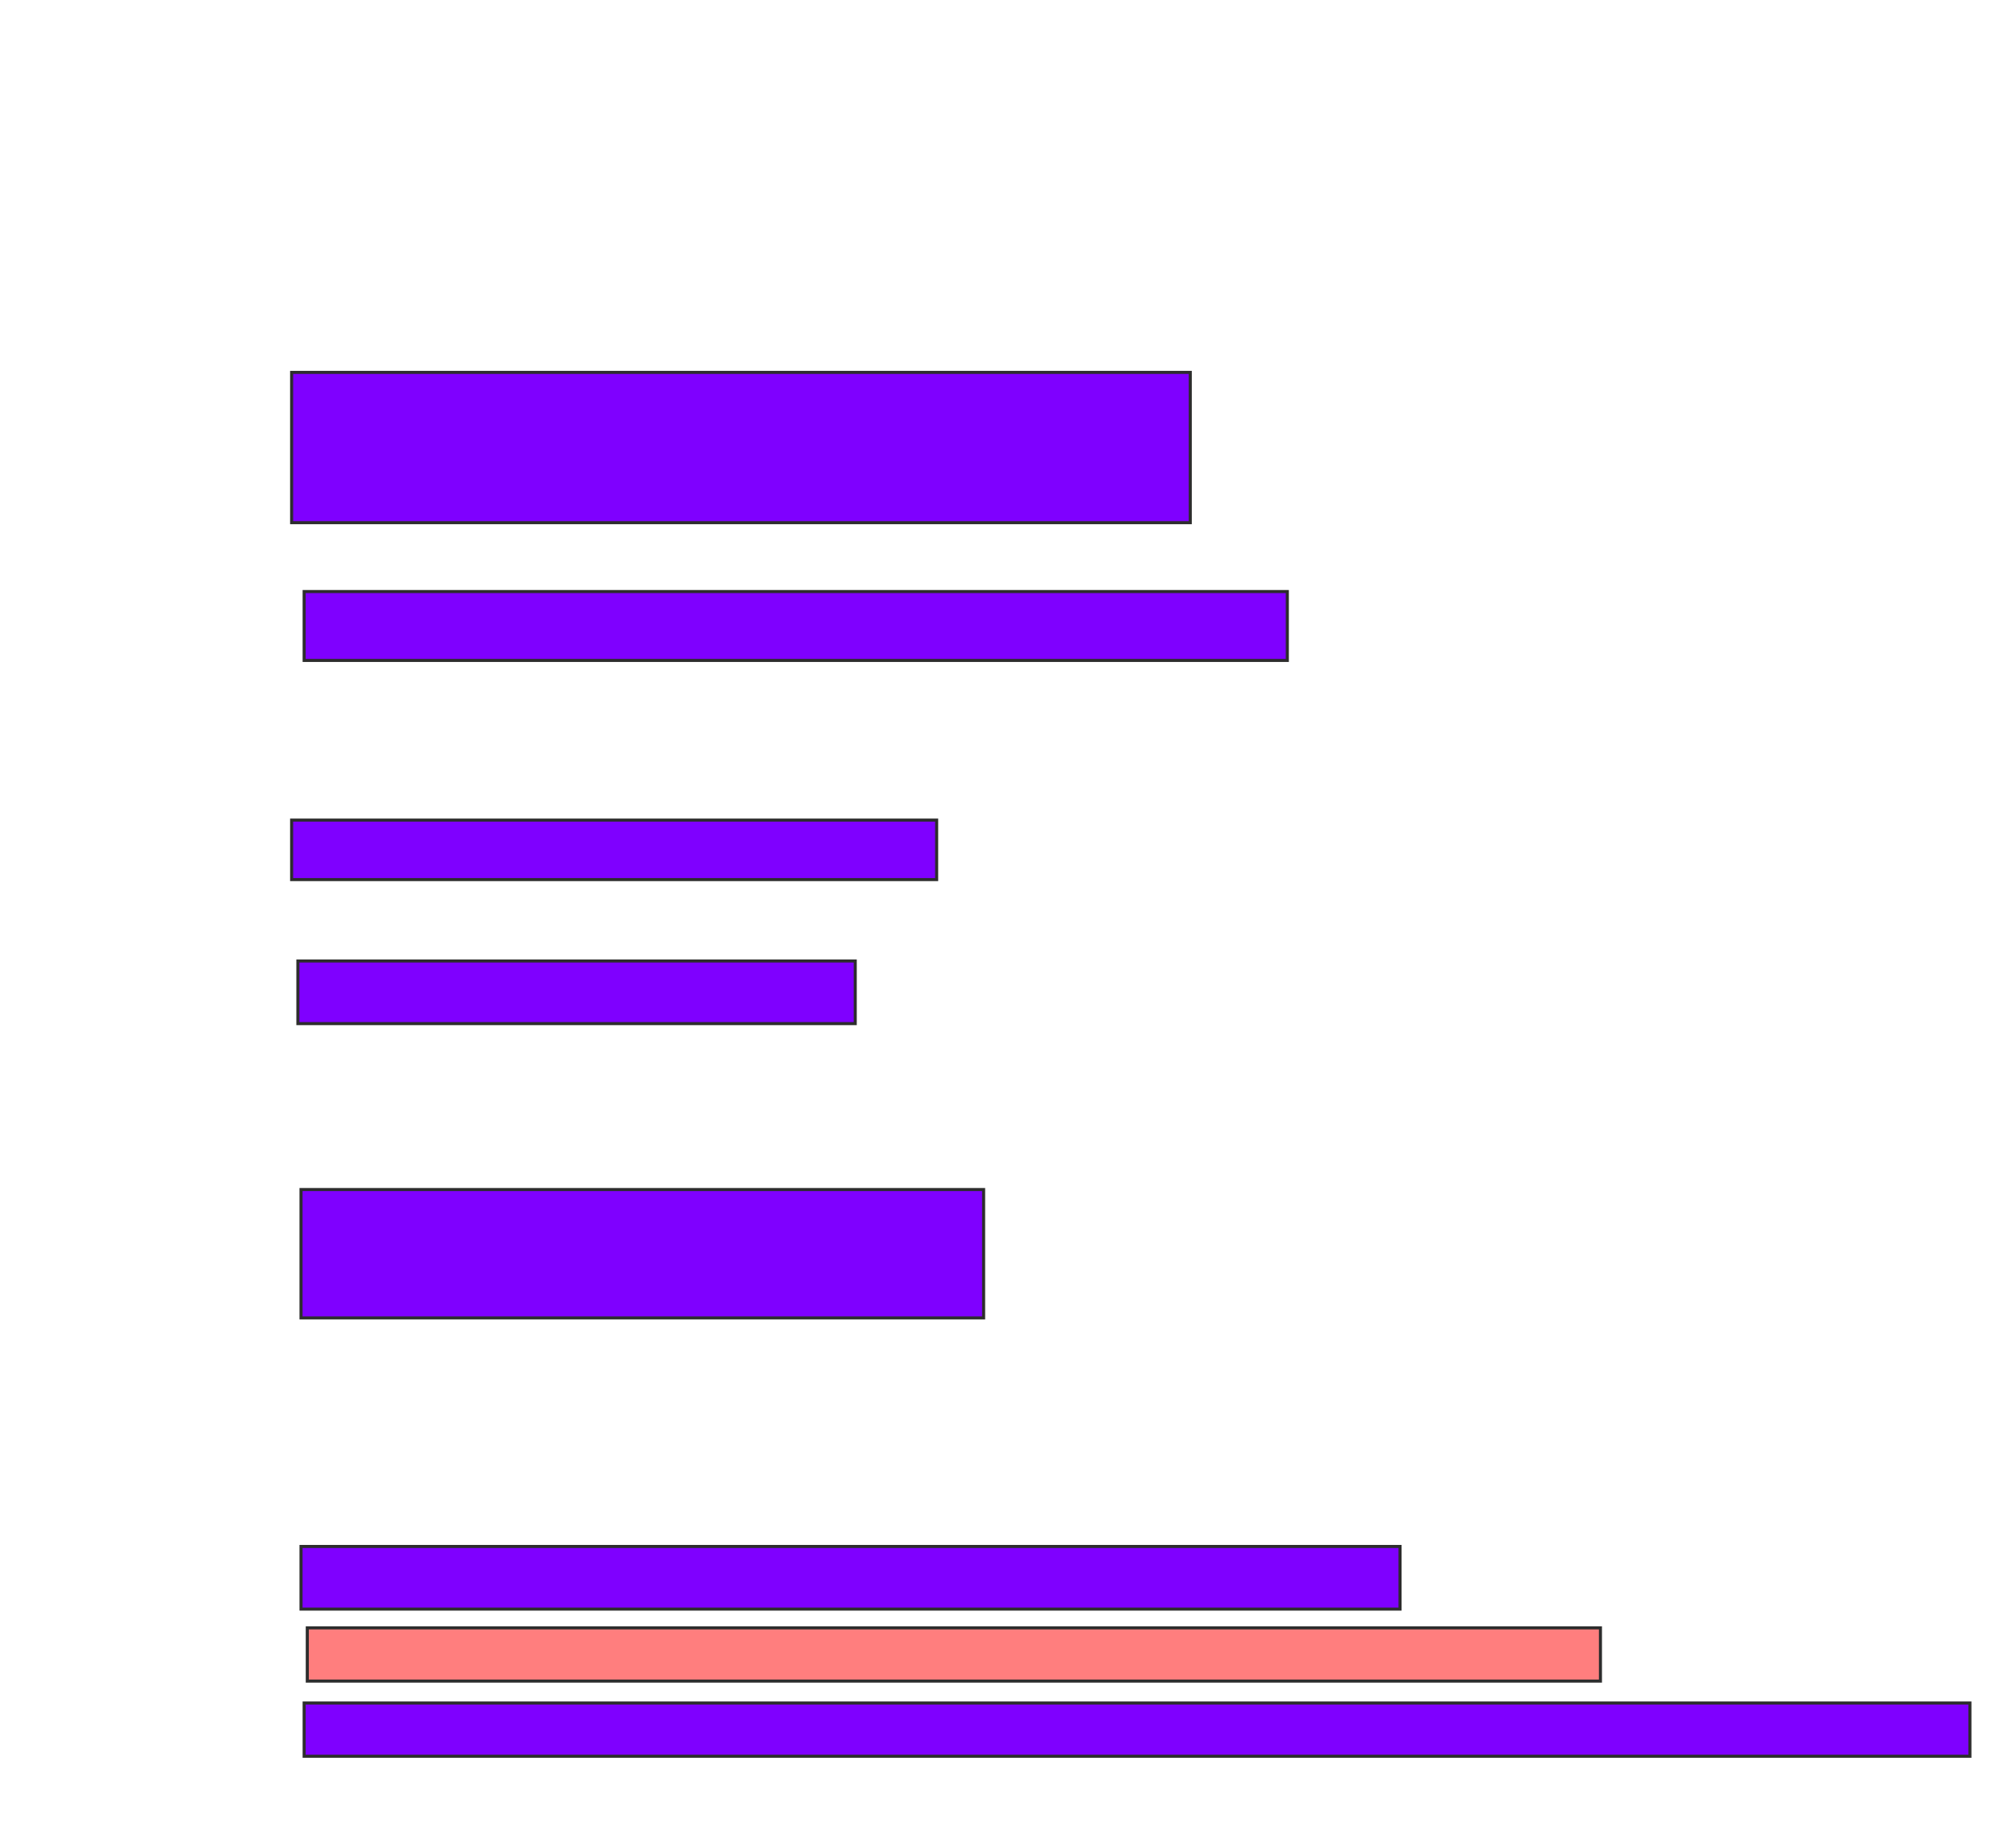 <svg xmlns="http://www.w3.org/2000/svg" width="657" height="597">
 <!-- Created with Image Occlusion Enhanced -->
 <g>
  <title>Labels</title>
 </g>
 <g>
  <title>Masks</title>
  <rect id="dbb1b8b6f6dc4e9e9d7d39ed8b3e5d71-ao-1" height="48.98" width="292.857" y="121.367" x="95.041" stroke="#2D2D2D" fill="#7f00ff"/>
  <rect id="dbb1b8b6f6dc4e9e9d7d39ed8b3e5d71-ao-2" height="22.449" width="320.408" y="192.796" x="99.122" stroke="#2D2D2D" fill="#7f00ff"/>
  <rect id="dbb1b8b6f6dc4e9e9d7d39ed8b3e5d71-ao-3" height="19.388" width="210.204" y="267.286" x="95.041" stroke="#2D2D2D" fill="#7f00ff"/>
  <rect id="dbb1b8b6f6dc4e9e9d7d39ed8b3e5d71-ao-4" height="20.408" width="181.633" y="313.204" x="97.082" stroke="#2D2D2D" fill="#7f00ff"/>
  <rect id="dbb1b8b6f6dc4e9e9d7d39ed8b3e5d71-ao-5" height="41.837" width="222.449" y="387.694" x="98.102" stroke="#2D2D2D" fill="#7f00ff"/>
  <rect id="dbb1b8b6f6dc4e9e9d7d39ed8b3e5d71-ao-6" height="20.408" width="358.163" y="504.02" x="98.102" stroke="#2D2D2D" fill="#7f00ff"/>
  <rect id="dbb1b8b6f6dc4e9e9d7d39ed8b3e5d71-ao-7" height="17.347" width="421.429" y="530.551" x="100.143" stroke="#2D2D2D" fill="#FF7E7E" class="qshape"/>
  <rect id="dbb1b8b6f6dc4e9e9d7d39ed8b3e5d71-ao-8" height="17.347" width="542.857" y="555.041" x="99.122" stroke="#2D2D2D" fill="#7f00ff"/>
 </g>
</svg>